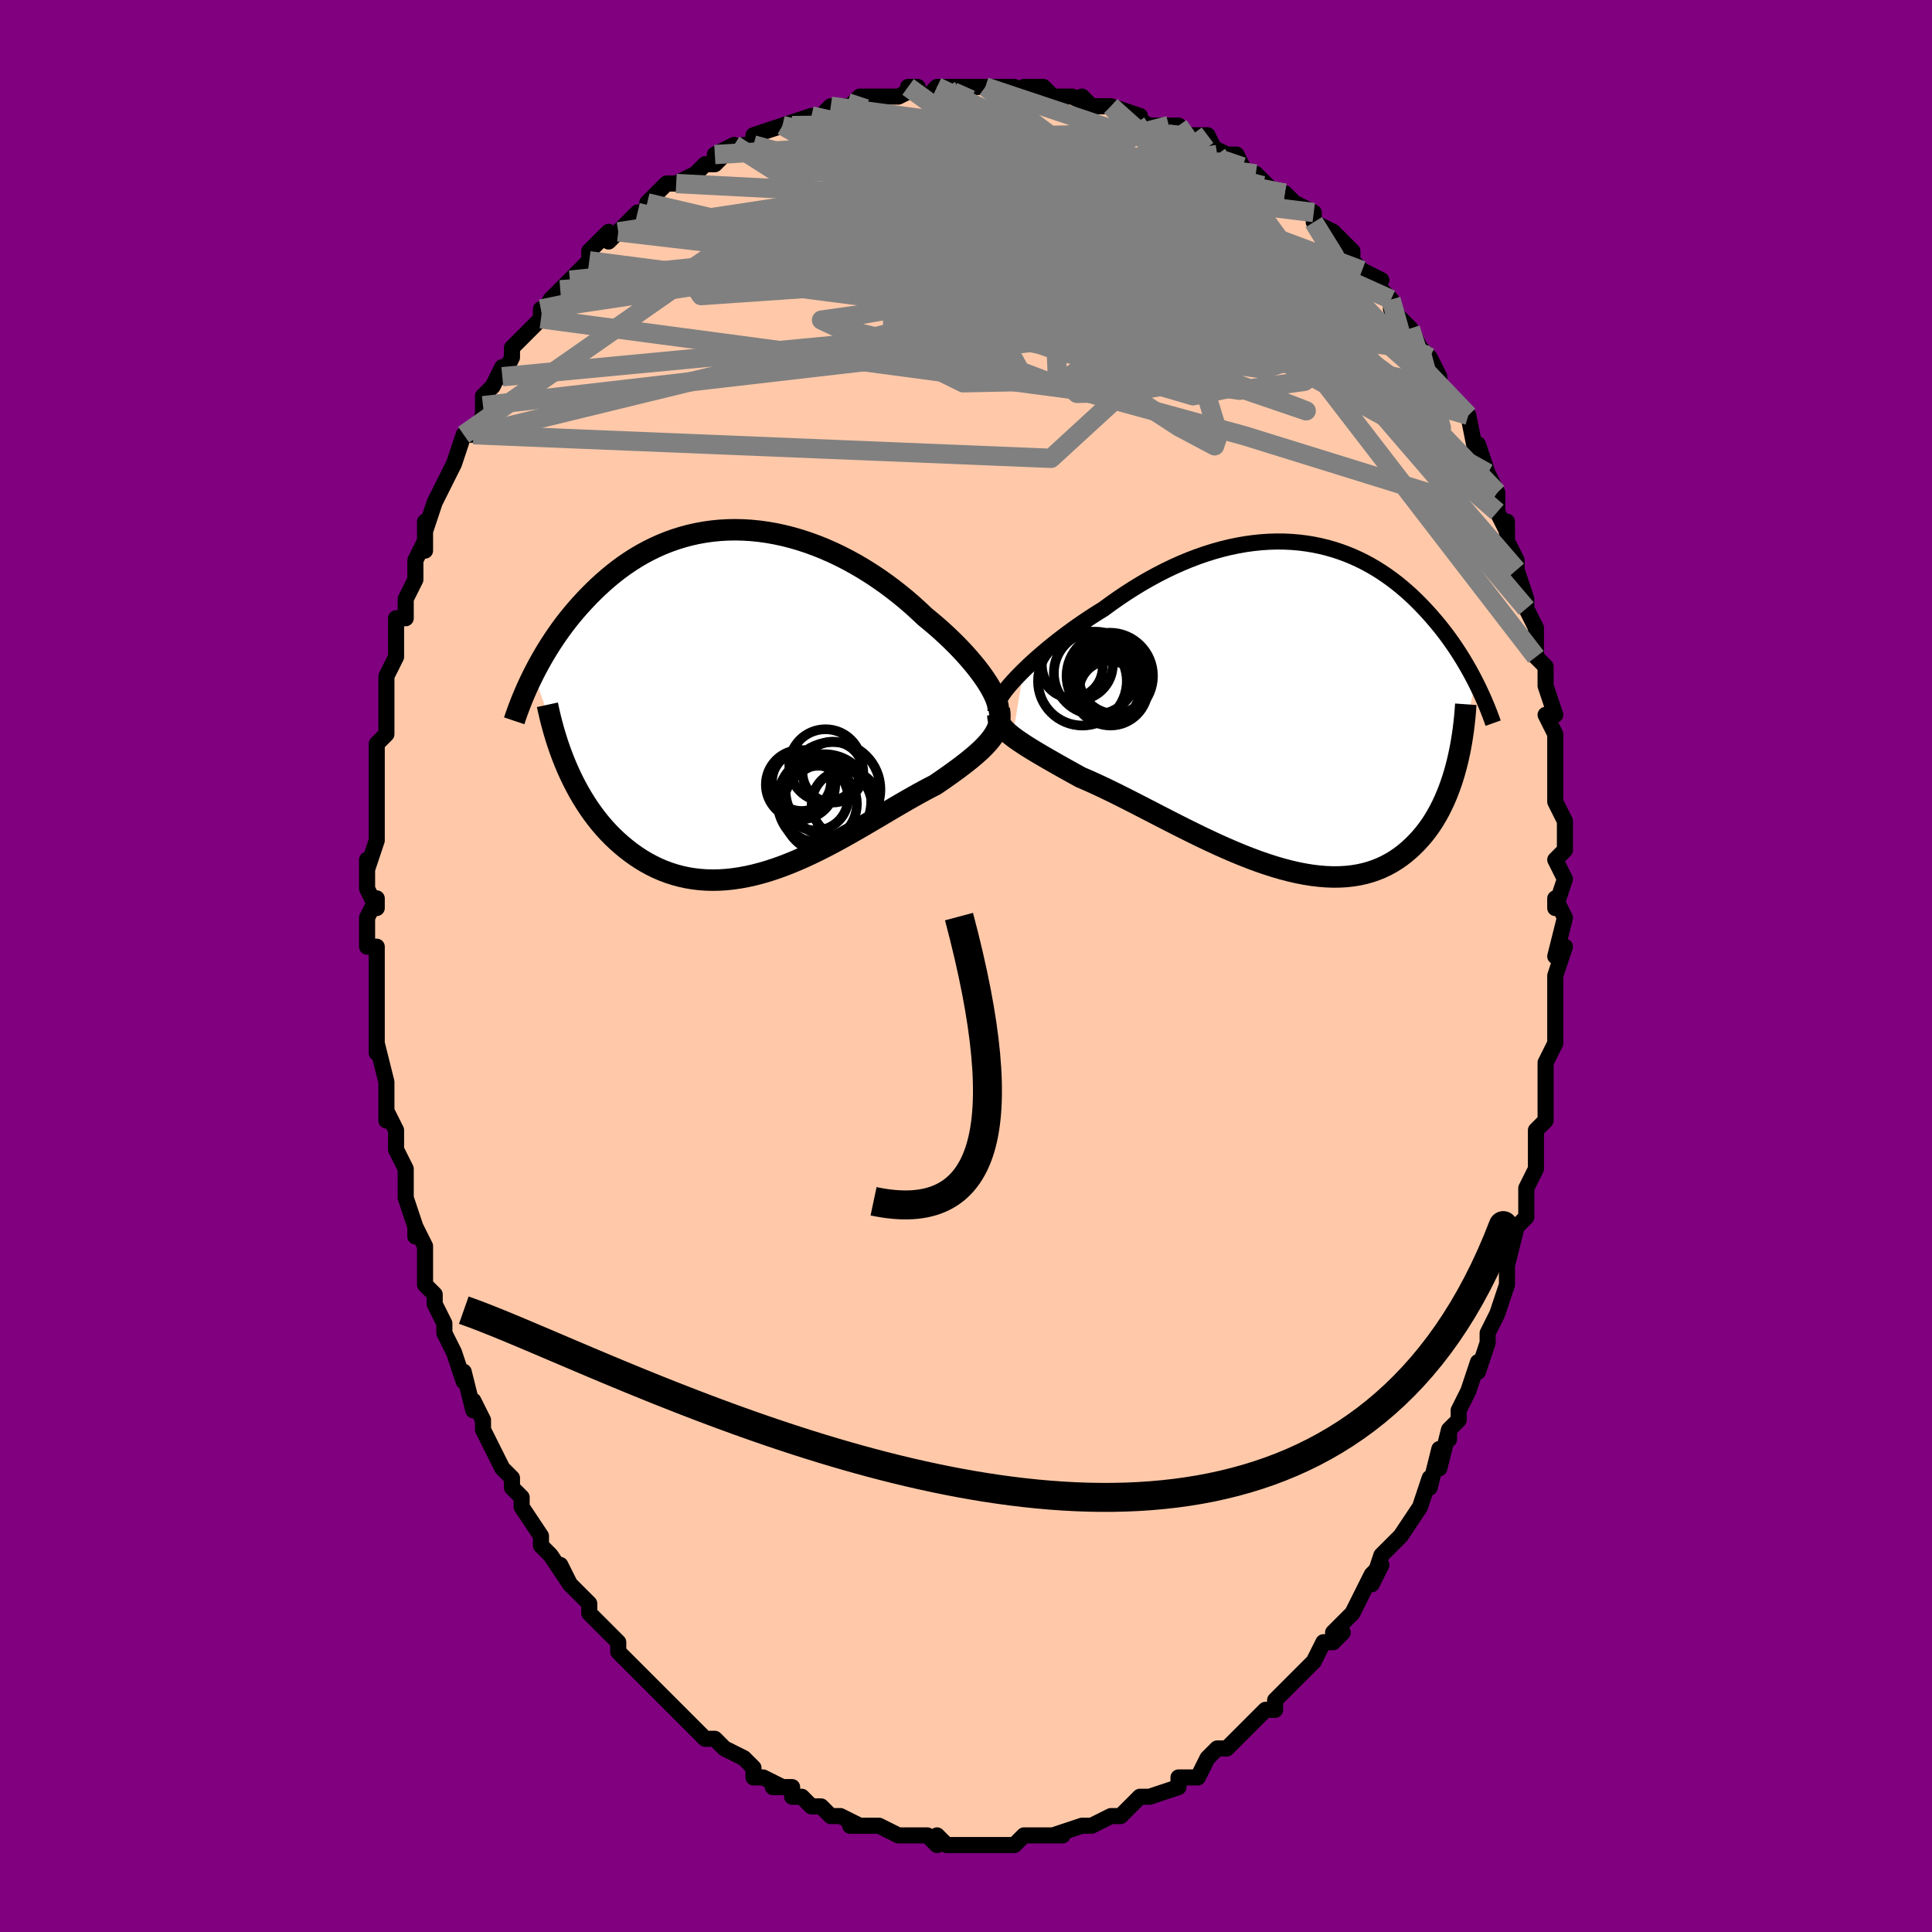 <svg viewBox="-100 -100 200 200" xmlns="http://www.w3.org/2000/svg" width="400" height="400" id="face-svg"><defs><clipPath id="leftEyeClipPath"><polyline points="24.423,-1.775,24.152,-2.189,23.854,-2.616,23.529,-3.054,23.18,-3.501,22.806,-3.956,22.409,-4.418,21.99,-4.886,21.548,-5.357,21.086,-5.831,20.603,-6.307,20.102,-6.783,19.582,-7.258,19.044,-7.731,18.49,-8.2,17.92,-8.666,17.301,-9.253,16.658,-9.836,15.993,-10.412,15.305,-10.977,14.598,-11.531,13.871,-12.072,13.126,-12.596,12.365,-13.103,11.589,-13.59,10.799,-14.056,9.997,-14.499,9.184,-14.917,8.362,-15.31,7.532,-15.675,6.696,-16.012,5.855,-16.32,5.01,-16.598,4.164,-16.844,3.317,-17.059,2.471,-17.242,1.627,-17.392,0.786,-17.51,-0.05,-17.594,-0.879,-17.645,-1.702,-17.664,-2.517,-17.649,-3.322,-17.603,-4.117,-17.524,-4.9,-17.414,-5.672,-17.274,-6.43,-17.104,-7.175,-16.904,-7.905,-16.677,-8.621,-16.423,-9.32,-16.143,-10.004,-15.838,-10.671,-15.51,-11.321,-15.161,-11.954,-14.791,-12.569,-14.402,-13.167,-13.996,-13.748,-13.574,-14.311,-13.138,-14.856,-12.689,-15.385,-12.23,-15.896,-11.762,-16.39,-11.286,-16.868,-10.806,-17.33,-10.321,-17.777,-9.835,-18.209,-9.344,-18.627,-8.848,-19.031,-8.347,-19.421,-7.842,-19.797,-7.333,-20.16,-6.822,-20.509,-6.308,-20.845,-5.794,-21.168,-5.279,-21.478,-4.765,-21.775,-4.251,-22.06,-3.739,-22.333,-3.23,-22.594,-2.723,-19.109,7.041,-18.831,7.66,-18.539,8.269,-18.233,8.867,-17.914,9.455,-17.58,10.03,-17.233,10.593,-16.872,11.142,-16.497,11.677,-16.108,12.197,-15.706,12.701,-15.29,13.188,-14.861,13.658,-14.418,14.11,-13.963,14.542,-13.493,14.959,-13.009,15.361,-12.509,15.747,-11.993,16.115,-11.463,16.463,-10.918,16.789,-10.359,17.092,-9.785,17.371,-9.197,17.624,-8.596,17.85,-7.981,18.048,-7.354,18.217,-6.714,18.356,-6.063,18.466,-5.4,18.544,-4.726,18.592,-4.043,18.609,-3.35,18.595,-2.649,18.55,-1.939,18.474,-1.223,18.369,-0.499,18.234,0.23,18.071,0.964,17.881,1.702,17.664,2.444,17.421,3.188,17.155,3.934,16.866,4.68,16.556,5.427,16.227,6.172,15.881,6.916,15.519,7.657,15.144,8.394,14.757,9.127,14.361,9.854,13.957,10.575,13.549,11.289,13.138,11.995,12.726,12.692,12.316,13.379,11.91,14.056,11.509,14.721,11.117,15.373,10.735,16.013,10.364,16.638,10.008,17.249,9.666,17.844,9.341,18.423,9.033,18.985,8.744,19.483,8.405,19.968,8.069,20.439,7.737,20.895,7.41,21.336,7.087,21.761,6.768,22.169,6.453,22.56,6.142,22.932,5.834,23.284,5.53,23.617,5.23,23.928,4.931,24.217,4.635,24.484,4.34,24.726,4.046"></polyline></clipPath><clipPath id="rightEyeClipPath"><polyline points="-27.245,-3.545,-26.83,-3.945,-26.391,-4.355,-25.928,-4.773,-25.443,-5.198,-24.937,-5.628,-24.41,-6.062,-23.866,-6.498,-23.303,-6.934,-22.725,-7.37,-22.13,-7.804,-21.522,-8.235,-20.9,-8.661,-20.265,-9.083,-19.62,-9.497,-18.963,-9.905,-18.209,-10.458,-17.441,-10.998,-16.659,-11.524,-15.866,-12.033,-15.062,-12.523,-14.249,-12.992,-13.428,-13.44,-12.601,-13.865,-11.769,-14.265,-10.933,-14.639,-10.095,-14.987,-9.255,-15.308,-8.416,-15.599,-7.577,-15.862,-6.741,-16.096,-5.908,-16.3,-5.08,-16.473,-4.257,-16.617,-3.441,-16.729,-2.633,-16.812,-1.833,-16.864,-1.042,-16.887,-0.261,-16.88,0.509,-16.844,1.267,-16.779,2.012,-16.686,2.745,-16.566,3.465,-16.419,4.17,-16.247,4.861,-16.05,5.537,-15.829,6.198,-15.585,6.843,-15.319,7.472,-15.033,8.085,-14.727,8.683,-14.403,9.264,-14.062,9.828,-13.706,10.376,-13.334,10.909,-12.95,11.424,-12.554,11.924,-12.147,12.408,-11.731,12.877,-11.307,13.33,-10.876,13.769,-10.44,14.193,-10,14.602,-9.558,14.998,-9.114,15.381,-8.67,15.752,-8.224,16.111,-7.775,16.458,-7.323,16.793,-6.87,17.117,-6.415,17.43,-5.959,17.732,-5.502,18.023,-5.046,18.303,-4.591,18.573,-4.136,18.833,-3.684,19.082,-3.233,19.322,-2.784,19.552,-2.339,17.542,6.397,17.374,7.007,17.193,7.607,16.997,8.198,16.787,8.779,16.563,9.349,16.323,9.906,16.069,10.451,15.8,10.982,15.515,11.499,15.215,12,14.899,12.485,14.566,12.952,14.218,13.402,13.854,13.833,13.473,14.248,13.075,14.649,12.659,15.034,12.225,15.401,11.772,15.749,11.3,16.074,10.808,16.376,10.297,16.653,9.765,16.904,9.214,17.127,8.643,17.321,8.052,17.486,7.441,17.62,6.811,17.723,6.161,17.794,5.493,17.833,4.806,17.841,4.101,17.816,3.38,17.759,2.642,17.671,1.888,17.551,1.119,17.402,0.336,17.222,-0.459,17.014,-1.267,16.779,-2.085,16.517,-2.913,16.231,-3.749,15.922,-4.592,15.591,-5.441,15.24,-6.295,14.872,-7.151,14.489,-8.009,14.091,-8.867,13.683,-9.723,13.265,-10.577,12.841,-11.426,12.413,-12.268,11.983,-13.103,11.554,-13.929,11.127,-14.743,10.707,-15.546,10.294,-16.334,9.891,-17.107,9.5,-17.862,9.124,-18.6,8.764,-19.318,8.423,-20.014,8.101,-20.689,7.8,-21.34,7.521,-21.94,7.189,-22.525,6.865,-23.094,6.547,-23.646,6.236,-24.181,5.932,-24.698,5.637,-25.195,5.348,-25.672,5.068,-26.128,4.795,-26.562,4.529,-26.974,4.271,-27.363,4.019,-27.727,3.774,-28.066,3.536,-28.379,3.302"></polyline></clipPath><filter id="fuzzy"><feTurbulence id="turbulence" baseFrequency="0.05" numOctaves="3" type="noise" result="noise"></feTurbulence><feDisplacementMap in="SourceGraphic" in2="noise" scale="2"></feDisplacementMap></filter><linearGradient id="rainbowGradient" x1="0%" y1="0%" x2="100%" y2="0%"><stop offset="0%" style="stop-color: rgb(165, 42, 42);  stop-opacity: 1"></stop><stop offset="50%" style="stop-color: rgb(128, 128, 128);  stop-opacity: 1"></stop><stop offset="100%" style="stop-color: rgb(255, 105, 180);  stop-opacity: 1"></stop></linearGradient></defs><title>That&#39;s an ugly face</title><desc>CREATED BY XUAN TANG, MORE INFO AT TXSTC55.GITHUB.IO</desc><rect x="-100" y="-100" width="100%" height="100%" opacity="1" fill="rgb(128, 0, 128)"></rect><polyline id="faceContour" points="61,1,61,3,61,3,61,6,61,7,61,8,60,10,60,12,60,11,60,14,60,14,60,16,59,17,59,19,59,21,59,21,58,23,58,23,58,24,58,26,57,27,56,31,56,31,56,31,56,33,55,36,54,38,54,38,54,39,53,42,53,41,52,44,51,46,51,47,50,48,50,49,50,48,49,52,49,50,48,54,48,53,47,56,47,56,45,59,45,59,45,59,44,60,43,61,42,64,43,62,42,63,40,67,40,67,38,69,39,69,38,70,37,70,36,72,35,73,35,73,34,74,33,75,32,76,32,77,31,77,30,78,29,79,29,79,29,79,27,81,26,81,25,82,25,82,24,84,23,84,22,84,22,85,19,86,19,86,19,86,18,86,16,88,17,87,16,88,15,88,13,89,13,89,12,89,12,89,9,90,10,90,8,90,7,90,6,90,5,91,5,91,3,91,2,91,2,91,0,91,0,91,-1,91,-2,91,-3,90,-3,91,-4,90,-6,90,-7,90,-7,90,-7,90,-9,89,-10,89,-12,89,-11,89,-13,88,-13,88,-14,88,-15,87,-16,87,-17,86,-18,86,-18,85,-20,85,-19,85,-21,84,-22,84,-22,83,-23,82,-25,81,-26,80,-26,80,-27,80,-27,80,-28,79,-29,78,-30,77,-31,76,-32,75,-33,74,-34,73,-35,72,-35,72,-36,71,-36,70,-37,69,-37,69,-39,67,-39,67,-39,66,-41,64,-42,62,-41,64,-43,61,-44,60,-44,59,-44,59,-46,56,-46,55,-46,55,-47,54,-47,53,-48,52,-49,50,-49,50,-50,48,-50,47,-51,45,-51,46,-52,42,-52,42,-52,43,-53,40,-54,38,-54,37,-55,35,-55,34,-56,33,-56,30,-56,29,-57,27,-57,28,-57,27,-57,27,-58,24,-58,22,-58,21,-59,19,-59,17,-60,15,-60,14,-60,16,-60,13,-60,12,-61,8,-61,9,-61,7,-61,6,-61,3,-61,4,-61,1,-61,-2,-62,-2,-62,-4,-62,-5,-61,-7,-61,-6,-62,-8,-62,-11,-62,-10,-61,-13,-61,-16,-61,-16,-61,-18,-61,-18,-61,-20,-61,-19,-61,-23,-60,-24,-60,-25,-60,-26,-60,-27,-60,-29,-60,-30,-60,-30,-59,-32,-59,-35,-59,-36,-58,-36,-58,-38,-57,-40,-57,-41,-57,-42,-56,-44,-56,-43,-56,-46,-56,-45,-55,-48,-54,-50,-54,-50,-53,-52,-53,-52,-52,-55,-52,-55,-51,-55,-50,-57,-50,-58,-50,-59,-49,-60,-48,-62,-48,-61,-47,-63,-47,-64,-44,-67,-44,-68,-43,-68,-44,-67,-43,-69,-41,-71,-42,-70,-41,-71,-39,-73,-39,-74,-37,-76,-37,-75,-36,-76,-35,-77,-34,-78,-34,-78,-33,-78,-33,-79,-31,-81,-30,-81,-28,-82,-27,-83,-27,-83,-26,-83,-24,-85,-26,-84,-23,-85,-22,-85,-22,-86,-19,-87,-18,-87,-19,-87,-16,-88,-15,-88,-15,-88,-14,-89,-12,-89,-12,-89,-11,-90,-11,-90,-9,-90,-7,-90,-5,-91,-6,-91,-4,-90,-3,-91,-2,-91,0,-91,1,-91,1,-91,2,-91,4,-91,5,-91,6,-90,6,-91,8,-91,9,-90,9,-90,11,-90,13,-89,12,-90,13,-89,14,-89,15,-89,18,-88,17,-88,19,-87,20,-87,21,-87,22,-87,23,-86,25,-86,26,-84,25,-85,27,-84,28,-84,29,-82,31,-81,30,-82,31,-81,31,-81,33,-79,33,-80,34,-79,36,-78,36,-77,38,-76,40,-74,40,-73,40,-73,41,-72,43,-71,42,-71,44,-69,44,-69,44,-68,46,-66,46,-66,47,-64,47,-64,48,-63,49,-61,49,-60,50,-59,51,-58,51,-58,52,-57,52,-57,53,-52,53,-54,54,-51,54,-51,55,-49,55,-48,55,-47,56,-45,56,-46,56,-44,57,-42,57,-41,58,-38,58,-37,59,-35,59,-35,59,-35,59,-32,59,-32,60,-31,60,-29,61,-26,60,-26,61,-24,61,-22,61,-23,61,-20,61,-18,61,-17,62,-15,62,-13,62,-13,62,-12,61,-11,62,-9,61,-6,61,-7,62,-5,61,-1,62,-2,61,1,61,3" fill="#ffc9a9" stroke="black" stroke-width="1.667" stroke-linejoin="round" filter="url(#fuzzy)"></polyline><g transform="translate(33.204 -27.057)"><polyline id="rightCountour" points="-27.245,-3.545,-26.83,-3.945,-26.391,-4.355,-25.928,-4.773,-25.443,-5.198,-24.937,-5.628,-24.41,-6.062,-23.866,-6.498,-23.303,-6.934,-22.725,-7.37,-22.13,-7.804,-21.522,-8.235,-20.9,-8.661,-20.265,-9.083,-19.62,-9.497,-18.963,-9.905,-18.209,-10.458,-17.441,-10.998,-16.659,-11.524,-15.866,-12.033,-15.062,-12.523,-14.249,-12.992,-13.428,-13.44,-12.601,-13.865,-11.769,-14.265,-10.933,-14.639,-10.095,-14.987,-9.255,-15.308,-8.416,-15.599,-7.577,-15.862,-6.741,-16.096,-5.908,-16.3,-5.08,-16.473,-4.257,-16.617,-3.441,-16.729,-2.633,-16.812,-1.833,-16.864,-1.042,-16.887,-0.261,-16.88,0.509,-16.844,1.267,-16.779,2.012,-16.686,2.745,-16.566,3.465,-16.419,4.17,-16.247,4.861,-16.05,5.537,-15.829,6.198,-15.585,6.843,-15.319,7.472,-15.033,8.085,-14.727,8.683,-14.403,9.264,-14.062,9.828,-13.706,10.376,-13.334,10.909,-12.95,11.424,-12.554,11.924,-12.147,12.408,-11.731,12.877,-11.307,13.33,-10.876,13.769,-10.44,14.193,-10,14.602,-9.558,14.998,-9.114,15.381,-8.67,15.752,-8.224,16.111,-7.775,16.458,-7.323,16.793,-6.87,17.117,-6.415,17.43,-5.959,17.732,-5.502,18.023,-5.046,18.303,-4.591,18.573,-4.136,18.833,-3.684,19.082,-3.233,19.322,-2.784,19.552,-2.339,17.542,6.397,17.374,7.007,17.193,7.607,16.997,8.198,16.787,8.779,16.563,9.349,16.323,9.906,16.069,10.451,15.8,10.982,15.515,11.499,15.215,12,14.899,12.485,14.566,12.952,14.218,13.402,13.854,13.833,13.473,14.248,13.075,14.649,12.659,15.034,12.225,15.401,11.772,15.749,11.3,16.074,10.808,16.376,10.297,16.653,9.765,16.904,9.214,17.127,8.643,17.321,8.052,17.486,7.441,17.62,6.811,17.723,6.161,17.794,5.493,17.833,4.806,17.841,4.101,17.816,3.38,17.759,2.642,17.671,1.888,17.551,1.119,17.402,0.336,17.222,-0.459,17.014,-1.267,16.779,-2.085,16.517,-2.913,16.231,-3.749,15.922,-4.592,15.591,-5.441,15.24,-6.295,14.872,-7.151,14.489,-8.009,14.091,-8.867,13.683,-9.723,13.265,-10.577,12.841,-11.426,12.413,-12.268,11.983,-13.103,11.554,-13.929,11.127,-14.743,10.707,-15.546,10.294,-16.334,9.891,-17.107,9.5,-17.862,9.124,-18.6,8.764,-19.318,8.423,-20.014,8.101,-20.689,7.8,-21.34,7.521,-21.94,7.189,-22.525,6.865,-23.094,6.547,-23.646,6.236,-24.181,5.932,-24.698,5.637,-25.195,5.348,-25.672,5.068,-26.128,4.795,-26.562,4.529,-26.974,4.271,-27.363,4.019,-27.727,3.774,-28.066,3.536,-28.379,3.302" fill="white" stroke="white" stroke-width="0" stroke-linejoin="round" filter="url(#fuzzy)"></polyline></g><g transform="translate(-22.173 -27.497)"><polyline id="leftCountour" points="24.423,-1.775,24.152,-2.189,23.854,-2.616,23.529,-3.054,23.18,-3.501,22.806,-3.956,22.409,-4.418,21.99,-4.886,21.548,-5.357,21.086,-5.831,20.603,-6.307,20.102,-6.783,19.582,-7.258,19.044,-7.731,18.49,-8.2,17.92,-8.666,17.301,-9.253,16.658,-9.836,15.993,-10.412,15.305,-10.977,14.598,-11.531,13.871,-12.072,13.126,-12.596,12.365,-13.103,11.589,-13.59,10.799,-14.056,9.997,-14.499,9.184,-14.917,8.362,-15.31,7.532,-15.675,6.696,-16.012,5.855,-16.32,5.01,-16.598,4.164,-16.844,3.317,-17.059,2.471,-17.242,1.627,-17.392,0.786,-17.51,-0.05,-17.594,-0.879,-17.645,-1.702,-17.664,-2.517,-17.649,-3.322,-17.603,-4.117,-17.524,-4.9,-17.414,-5.672,-17.274,-6.43,-17.104,-7.175,-16.904,-7.905,-16.677,-8.621,-16.423,-9.32,-16.143,-10.004,-15.838,-10.671,-15.51,-11.321,-15.161,-11.954,-14.791,-12.569,-14.402,-13.167,-13.996,-13.748,-13.574,-14.311,-13.138,-14.856,-12.689,-15.385,-12.23,-15.896,-11.762,-16.39,-11.286,-16.868,-10.806,-17.33,-10.321,-17.777,-9.835,-18.209,-9.344,-18.627,-8.848,-19.031,-8.347,-19.421,-7.842,-19.797,-7.333,-20.16,-6.822,-20.509,-6.308,-20.845,-5.794,-21.168,-5.279,-21.478,-4.765,-21.775,-4.251,-22.06,-3.739,-22.333,-3.23,-22.594,-2.723,-19.109,7.041,-18.831,7.66,-18.539,8.269,-18.233,8.867,-17.914,9.455,-17.58,10.03,-17.233,10.593,-16.872,11.142,-16.497,11.677,-16.108,12.197,-15.706,12.701,-15.29,13.188,-14.861,13.658,-14.418,14.11,-13.963,14.542,-13.493,14.959,-13.009,15.361,-12.509,15.747,-11.993,16.115,-11.463,16.463,-10.918,16.789,-10.359,17.092,-9.785,17.371,-9.197,17.624,-8.596,17.85,-7.981,18.048,-7.354,18.217,-6.714,18.356,-6.063,18.466,-5.4,18.544,-4.726,18.592,-4.043,18.609,-3.35,18.595,-2.649,18.55,-1.939,18.474,-1.223,18.369,-0.499,18.234,0.23,18.071,0.964,17.881,1.702,17.664,2.444,17.421,3.188,17.155,3.934,16.866,4.68,16.556,5.427,16.227,6.172,15.881,6.916,15.519,7.657,15.144,8.394,14.757,9.127,14.361,9.854,13.957,10.575,13.549,11.289,13.138,11.995,12.726,12.692,12.316,13.379,11.91,14.056,11.509,14.721,11.117,15.373,10.735,16.013,10.364,16.638,10.008,17.249,9.666,17.844,9.341,18.423,9.033,18.985,8.744,19.483,8.405,19.968,8.069,20.439,7.737,20.895,7.41,21.336,7.087,21.761,6.768,22.169,6.453,22.56,6.142,22.932,5.834,23.284,5.53,23.617,5.23,23.928,4.931,24.217,4.635,24.484,4.34,24.726,4.046" fill="white" stroke="white" stroke-width="0" stroke-linejoin="round" filter="url(#fuzzy)"></polyline></g><g transform="translate(33.204 -27.057)"><polyline id="rightUpper" points="-29.738,-0.511,-29.646,-0.704,-29.514,-0.927,-29.346,-1.179,-29.141,-1.456,-28.903,-1.757,-28.631,-2.08,-28.328,-2.422,-27.995,-2.781,-27.634,-3.156,-27.245,-3.545,-26.83,-3.945,-26.391,-4.355,-25.928,-4.773,-25.443,-5.198,-24.937,-5.628,-24.41,-6.062,-23.866,-6.498,-23.303,-6.934,-22.725,-7.37,-22.13,-7.804,-21.522,-8.235,-20.9,-8.661,-20.265,-9.083,-19.62,-9.497,-18.963,-9.905,-18.209,-10.458,-17.441,-10.998,-16.659,-11.524,-15.866,-12.033,-15.062,-12.523,-14.249,-12.992,-13.428,-13.44,-12.601,-13.865,-11.769,-14.265,-10.933,-14.639,-10.095,-14.987,-9.255,-15.308,-8.416,-15.599,-7.577,-15.862,-6.741,-16.096,-5.908,-16.3,-5.08,-16.473,-4.257,-16.617,-3.441,-16.729,-2.633,-16.812,-1.833,-16.864,-1.042,-16.887,-0.261,-16.88,0.509,-16.844,1.267,-16.779,2.012,-16.686,2.745,-16.566,3.465,-16.419,4.17,-16.247,4.861,-16.05,5.537,-15.829,6.198,-15.585,6.843,-15.319,7.472,-15.033,8.085,-14.727,8.683,-14.403,9.264,-14.062,9.828,-13.706,10.376,-13.334,10.909,-12.95,11.424,-12.554,11.924,-12.147,12.408,-11.731,12.877,-11.307,13.33,-10.876,13.769,-10.44,14.193,-10,14.602,-9.558,14.998,-9.114,15.381,-8.67,15.752,-8.224,16.111,-7.775,16.458,-7.323,16.793,-6.87,17.117,-6.415,17.43,-5.959,17.732,-5.502,18.023,-5.046,18.303,-4.591,18.573,-4.136,18.833,-3.684,19.082,-3.233,19.322,-2.784,19.552,-2.339,19.772,-1.896,19.983,-1.456,20.185,-1.02,20.379,-0.588,20.563,-0.16,20.74,0.264,20.908,0.684,21.068,1.099,21.221,1.511,21.366,1.918" fill="none" stroke="black" stroke-width="1.667" stroke-linejoin="round" filter="url(#fuzzy)"></polyline><polyline id="rightLower" points="-29.903,1.072,-29.894,1.304,-29.852,1.531,-29.776,1.753,-29.668,1.972,-29.527,2.19,-29.356,2.408,-29.155,2.627,-28.925,2.849,-28.666,3.073,-28.379,3.302,-28.066,3.536,-27.727,3.774,-27.363,4.019,-26.974,4.271,-26.562,4.529,-26.128,4.795,-25.672,5.068,-25.195,5.348,-24.698,5.637,-24.181,5.932,-23.646,6.236,-23.094,6.547,-22.525,6.865,-21.94,7.189,-21.34,7.521,-20.689,7.8,-20.014,8.101,-19.318,8.423,-18.6,8.764,-17.862,9.124,-17.107,9.5,-16.334,9.891,-15.546,10.294,-14.743,10.707,-13.929,11.127,-13.103,11.554,-12.268,11.983,-11.426,12.413,-10.577,12.841,-9.723,13.265,-8.867,13.683,-8.009,14.091,-7.151,14.489,-6.295,14.872,-5.441,15.24,-4.592,15.591,-3.749,15.922,-2.913,16.231,-2.085,16.517,-1.267,16.779,-0.459,17.014,0.336,17.222,1.119,17.402,1.888,17.551,2.642,17.671,3.38,17.759,4.101,17.816,4.806,17.841,5.493,17.833,6.161,17.794,6.811,17.723,7.441,17.62,8.052,17.486,8.643,17.321,9.214,17.127,9.765,16.904,10.297,16.653,10.808,16.376,11.3,16.074,11.772,15.749,12.225,15.401,12.659,15.034,13.075,14.649,13.473,14.248,13.854,13.833,14.218,13.402,14.566,12.952,14.899,12.485,15.215,12,15.515,11.499,15.8,10.982,16.069,10.451,16.323,9.906,16.563,9.349,16.787,8.779,16.997,8.198,17.193,7.607,17.374,7.007,17.542,6.397,17.697,5.78,17.838,5.155,17.967,4.524,18.083,3.887,18.187,3.244,18.279,2.596,18.36,1.944,18.429,1.288,18.487,0.628,18.535,-0.036" fill="none" stroke="black" stroke-width="2.222" stroke-linejoin="round" filter="url(#fuzzy)"></polyline><!--[--><circle r="3.123" cx="-18.381" cy="-1.405" stroke="black" fill="none" stroke-width="1" filter="url(#fuzzy)" clip-path="url(#rightEyeClipPath)"></circle><circle r="4.163" cx="-18.359" cy="-2.635" stroke="black" fill="none" stroke-width="1" filter="url(#fuzzy)" clip-path="url(#rightEyeClipPath)"></circle><circle r="4.473" cx="-18.322" cy="-2.974" stroke="black" fill="none" stroke-width="1" filter="url(#fuzzy)" clip-path="url(#rightEyeClipPath)"></circle><circle r="3.676" cx="-21.681" cy="-4.149" stroke="black" fill="none" stroke-width="1" filter="url(#fuzzy)" clip-path="url(#rightEyeClipPath)"></circle><circle r="3.498" cx="-18.575" cy="-1.462" stroke="black" fill="none" stroke-width="1" filter="url(#fuzzy)" clip-path="url(#rightEyeClipPath)"></circle><circle r="3.195" cx="-22.25" cy="-3.887" stroke="black" fill="none" stroke-width="1" filter="url(#fuzzy)" clip-path="url(#rightEyeClipPath)"></circle><circle r="3.876" cx="-18.247" cy="-1.715" stroke="black" fill="none" stroke-width="1" filter="url(#fuzzy)" clip-path="url(#rightEyeClipPath)"></circle><circle r="3.674" cx="-17.804" cy="-2.736" stroke="black" fill="none" stroke-width="1" filter="url(#fuzzy)" clip-path="url(#rightEyeClipPath)"></circle><circle r="4.597" cx="-21.154" cy="-2.433" stroke="black" fill="none" stroke-width="1" filter="url(#fuzzy)" clip-path="url(#rightEyeClipPath)"></circle><circle r="4.289" cx="-19.82" cy="-3.266" stroke="black" fill="none" stroke-width="1" filter="url(#fuzzy)" clip-path="url(#rightEyeClipPath)"></circle><!--]--></g><g transform="translate(-22.173 -27.497)"><polyline id="leftUpper" points="25.465,1.324,25.511,1.125,25.52,0.896,25.495,0.641,25.437,0.359,25.345,0.053,25.221,-0.275,25.066,-0.623,24.881,-0.99,24.666,-1.375,24.423,-1.775,24.152,-2.189,23.854,-2.616,23.529,-3.054,23.18,-3.501,22.806,-3.956,22.409,-4.418,21.99,-4.886,21.548,-5.357,21.086,-5.831,20.603,-6.307,20.102,-6.783,19.582,-7.258,19.044,-7.731,18.49,-8.2,17.92,-8.666,17.301,-9.253,16.658,-9.836,15.993,-10.412,15.305,-10.977,14.598,-11.531,13.871,-12.072,13.126,-12.596,12.365,-13.103,11.589,-13.59,10.799,-14.056,9.997,-14.499,9.184,-14.917,8.362,-15.31,7.532,-15.675,6.696,-16.012,5.855,-16.32,5.01,-16.598,4.164,-16.844,3.317,-17.059,2.471,-17.242,1.627,-17.392,0.786,-17.51,-0.05,-17.594,-0.879,-17.645,-1.702,-17.664,-2.517,-17.649,-3.322,-17.603,-4.117,-17.524,-4.9,-17.414,-5.672,-17.274,-6.43,-17.104,-7.175,-16.904,-7.905,-16.677,-8.621,-16.423,-9.32,-16.143,-10.004,-15.838,-10.671,-15.51,-11.321,-15.161,-11.954,-14.791,-12.569,-14.402,-13.167,-13.996,-13.748,-13.574,-14.311,-13.138,-14.856,-12.689,-15.385,-12.23,-15.896,-11.762,-16.39,-11.286,-16.868,-10.806,-17.33,-10.321,-17.777,-9.835,-18.209,-9.344,-18.627,-8.848,-19.031,-8.347,-19.421,-7.842,-19.797,-7.333,-20.16,-6.822,-20.509,-6.308,-20.845,-5.794,-21.168,-5.279,-21.478,-4.765,-21.775,-4.251,-22.06,-3.739,-22.333,-3.23,-22.594,-2.723,-22.842,-2.219,-23.08,-1.718,-23.306,-1.222,-23.521,-0.73,-23.725,-0.243,-23.919,0.239,-24.103,0.716,-24.277,1.188,-24.441,1.655,-24.596,2.116" fill="none" stroke="black" stroke-width="2.222" stroke-linejoin="round" filter="url(#fuzzy)"></polyline><polyline id="leftLower" points="25.612,0.909,25.666,1.259,25.685,1.596,25.67,1.923,25.624,2.242,25.546,2.553,25.438,2.858,25.301,3.159,25.136,3.456,24.944,3.752,24.726,4.046,24.484,4.34,24.217,4.635,23.928,4.931,23.617,5.23,23.284,5.53,22.932,5.834,22.56,6.142,22.169,6.453,21.761,6.768,21.336,7.087,20.895,7.41,20.439,7.737,19.968,8.069,19.483,8.405,18.985,8.744,18.423,9.033,17.844,9.341,17.249,9.666,16.638,10.008,16.013,10.364,15.373,10.735,14.721,11.117,14.056,11.509,13.379,11.91,12.692,12.316,11.995,12.726,11.289,13.138,10.575,13.549,9.854,13.957,9.127,14.361,8.394,14.757,7.657,15.144,6.916,15.519,6.172,15.881,5.427,16.227,4.68,16.556,3.934,16.866,3.188,17.155,2.444,17.421,1.702,17.664,0.964,17.881,0.23,18.071,-0.499,18.234,-1.223,18.369,-1.939,18.474,-2.649,18.55,-3.35,18.595,-4.043,18.609,-4.726,18.592,-5.4,18.544,-6.063,18.466,-6.714,18.356,-7.354,18.217,-7.981,18.048,-8.596,17.85,-9.197,17.624,-9.785,17.371,-10.359,17.092,-10.918,16.789,-11.463,16.463,-11.993,16.115,-12.509,15.747,-13.009,15.361,-13.493,14.959,-13.963,14.542,-14.418,14.11,-14.861,13.658,-15.29,13.188,-15.706,12.701,-16.108,12.197,-16.497,11.677,-16.872,11.142,-17.233,10.593,-17.58,10.03,-17.914,9.455,-18.233,8.867,-18.539,8.269,-18.831,7.66,-19.109,7.041,-19.374,6.413,-19.624,5.777,-19.862,5.133,-20.086,4.482,-20.297,3.825,-20.494,3.161,-20.679,2.492,-20.852,1.818,-21.012,1.139,-21.16,0.455" fill="none" stroke="black" stroke-width="2.222" stroke-linejoin="round" filter="url(#fuzzy)"></polyline><!--[--><circle r="4.657" cx="7.821" cy="11.193" stroke="black" fill="none" stroke-width="1" filter="url(#fuzzy)" clip-path="url(#leftEyeClipPath)"></circle><circle r="3.055" cx="5.147" cy="8.396" stroke="black" fill="none" stroke-width="1" filter="url(#fuzzy)" clip-path="url(#leftEyeClipPath)"></circle><circle r="4.915" cx="8.397" cy="9.231" stroke="black" fill="none" stroke-width="1" filter="url(#fuzzy)" clip-path="url(#leftEyeClipPath)"></circle><circle r="3.592" cx="5.045" cy="8.726" stroke="black" fill="none" stroke-width="1" filter="url(#fuzzy)" clip-path="url(#leftEyeClipPath)"></circle><circle r="3.751" cx="7.63" cy="6.74" stroke="black" fill="none" stroke-width="1" filter="url(#fuzzy)" clip-path="url(#leftEyeClipPath)"></circle><circle r="3.151" cx="8.389" cy="7.425" stroke="black" fill="none" stroke-width="1" filter="url(#fuzzy)" clip-path="url(#leftEyeClipPath)"></circle><circle r="3.38" cx="6.594" cy="10.081" stroke="black" fill="none" stroke-width="1" filter="url(#fuzzy)" clip-path="url(#leftEyeClipPath)"></circle><circle r="3.963" cx="6.914" cy="10.726" stroke="black" fill="none" stroke-width="1" filter="url(#fuzzy)" clip-path="url(#leftEyeClipPath)"></circle><circle r="4.851" cx="7.51" cy="10.425" stroke="black" fill="none" stroke-width="1" filter="url(#fuzzy)" clip-path="url(#leftEyeClipPath)"></circle><circle r="3.505" cx="9.702" cy="10.733" stroke="black" fill="none" stroke-width="1" filter="url(#fuzzy)" clip-path="url(#leftEyeClipPath)"></circle><!--]--></g><g id="hairs"><!--[--><polyline points="33,-80,9.115,-84.731,-3.258,-83.782,-11.754,-82.288,-13.989,-81.744,-10.751,-81.712,-5.417,-81.214,-0.971,-79.55,1.637,-76.64,3.324,-72.873,5.745,-68.667,10.062,-64.211,16.067,-59.697,22.047,-55.812,25.739,-53.85,26.133,-55.054,24.758,-59.546,24.746,-65.83,27.72,-71.509,32.202,-74.368,38.124,-71.514,52,-57" fill="none" stroke="rgb(128, 128, 128)" stroke-width="2" stroke-linejoin="round" filter="url(#fuzzy)"></polyline><polyline points="31,-81,27.033,-64.898,15.257,-63.764,9.973,-66.72,9.73,-69.761,12.72,-71.797,16.653,-73.258,19.425,-74.462,19.858,-75.169,17.695,-75.155,13.559,-74.595,9.176,-73.723,6.97,-72.327,8.116,-69.958,10.115,-66.998,7.38,-65.634,-1.577,-69.025,-2.966,-77.364,29,-82" fill="none" stroke="rgb(128, 128, 128)" stroke-width="2" stroke-linejoin="round" filter="url(#fuzzy)"></polyline><polyline points="-22,-85,19.661,-73.354,31.41,-66.746,30.54,-66.075,27.698,-69.222,26.626,-73.211,26.733,-76.469,26.453,-78.615,24.896,-79.721,21.957,-79.925,17.91,-79.378,13.198,-78.247,8.518,-76.704,4.867,-74.938,3.129,-73.247,3.276,-72.121,3.873,-72.126,2.849,-73.538,-0.38,-75.898,-2.999,-77.977,0.438,-78.292,13.619,-75.243,33.906,-64.579,59,-32" fill="none" stroke="rgb(128, 128, 128)" stroke-width="2" stroke-linejoin="round" filter="url(#fuzzy)"></polyline><polyline points="19,-87,-3.201,-72.461,6.774,-69.827,16.691,-69.047,21.653,-69.336,23.18,-70.517,22.989,-71.939,20.974,-73.574,16.058,-75.812,7.942,-78.532,-2.124,-80.898,-11.801,-82.133,-18.478,-82.339,-19.749,-82.364,-13.668,-82.66,0.814,-82.225,22.395,-78.955,41,-72" fill="none" stroke="rgb(128, 128, 128)" stroke-width="2" stroke-linejoin="round" filter="url(#fuzzy)"></polyline><polyline points="-52,-55,-23.326,-75.003,-6.477,-79.359,3.115,-77.981,8.501,-76.338,10.958,-75.804,10.581,-76.122,7.07,-76.871,0.866,-77.737,-6.397,-78.503,-12.45,-79.043,-15.37,-79.247,-14.318,-78.903,-9.776,-77.702,-3.35,-75.484,2.71,-72.587,6.247,-69.978,6.114,-68.916,2.917,-70.227,-1.088,-73.653,-3.253,-77.81,-2.039,-80.829,3.602,-80.726,18.654,-73.743,55,-49" fill="none" stroke="rgb(128, 128, 128)" stroke-width="2" stroke-linejoin="round" filter="url(#fuzzy)"></polyline><polyline points="-36,-76,0.575,-81.562,19.324,-79.455,28.675,-76.493,33.131,-73.562,35.389,-69.857,35.888,-65.87,34.256,-62.921,30.874,-61.798,27.052,-62.31,24.104,-63.738,22.506,-65.41,21.858,-66.904,21.448,-67.969,20.712,-68.459,19.195,-68.412,16.237,-68.14,11.04,-68.118,3.537,-68.636,-4.293,-69.451,-8.047,-69.86,-3.314,-69.448,8.014,-69.06,8.92,-70.774,-36,-76" fill="none" stroke="rgb(128, 128, 128)" stroke-width="2" stroke-linejoin="round" filter="url(#fuzzy)"></polyline><polyline points="48,-63,18.083,-78.347,0.319,-80.026,-10.434,-78.959,-13.644,-77.439,-11.761,-75.09,-8.574,-72.307,-6.465,-70.31,-5.477,-69.965,-4.406,-71.079,-2.412,-72.666,0.289,-73.78,2.892,-74.179,4.9,-74.296,6.555,-74.554,8.43,-74.705,10.478,-73.985,11.417,-72.147,9.128,-70.312,1.087,-70.276,-17.081,-72.018,-44,-68" fill="none" stroke="rgb(128, 128, 128)" stroke-width="2" stroke-linejoin="round" filter="url(#fuzzy)"></polyline><polyline points="-44,-67,13.243,-59.383,23.773,-69.051,18.618,-77.558,8.629,-81.874,-1.426,-83.125,-9.086,-83.051,-13.216,-82.8,-13.652,-82.7,-11.099,-82.439,-6.989,-81.399,-2.969,-79.089,-0.241,-75.639,0.593,-72.092,-0.89,-70.11,-4.768,-70.954,-8.785,-74.252,-6.112,-77.275,12.394,-73.895,54,-51" fill="none" stroke="rgb(128, 128, 128)" stroke-width="2" stroke-linejoin="round" filter="url(#fuzzy)"></polyline><polyline points="-14,-89,6.302,-86.225,21.697,-78.452,32.44,-71.342,37.731,-66.546,38.346,-63.078,35.036,-60.527,28.302,-59.601,19.137,-60.94,9.326,-64.128,0.96,-67.828,-4.385,-70.701,-6.247,-72.259,-5.421,-73.022,-3.599,-73.946,-2.636,-75.602,-3.709,-77.701,-6.694,-79.309,-10.024,-79.549,-11.321,-78.224,-9.45,-75.946,-8.35,-73.944,-19.196,-73.178,-44,-68" fill="none" stroke="rgb(128, 128, 128)" stroke-width="2" stroke-linejoin="round" filter="url(#fuzzy)"></polyline><polyline points="36,-78,1.244,-82.276,-8.085,-81.454,-6.168,-79.877,-1.172,-79.057,3.843,-77.931,8.912,-75.704,13.703,-73.056,16.536,-71.432,15.846,-71.753,11.835,-73.771,6.649,-76.377,3.057,-78.352,2.753,-78.92,5.464,-77.927,9.467,-75.805,13.245,-73.4,17.219,-71.464,23.858,-69.642,34.83,-65.828,47.034,-58.485,52,-57" fill="none" stroke="rgb(128, 128, 128)" stroke-width="2" stroke-linejoin="round" filter="url(#fuzzy)"></polyline><polyline points="52,-57,30.102,-76.471,25.65,-81.808,26.101,-82.299,26.15,-81.621,23.551,-80.971,18.407,-80.445,12.718,-79.84,8.964,-79.111,8.589,-78.445,11.423,-78.032,16.149,-77.824,21.14,-77.508,25.025,-76.708,26.848,-75.32,26.111,-73.728,23,-72.637,18.668,-72.44,14.547,-72.658,9.013,-72.852,-7.178,-74.43,-41,-71" fill="none" stroke="rgb(128, 128, 128)" stroke-width="2" stroke-linejoin="round" filter="url(#fuzzy)"></polyline><polyline points="55,-49,37.568,-67.194,24.14,-69.475,11.836,-67.877,0.673,-67.348,-8.019,-69.373,-12.21,-73.228,-11.284,-77.385,-6.86,-80.61,-2.039,-82.407,0.211,-82.86,-1.249,-82.238,-4.872,-80.696,-7.317,-78.315,-5.976,-75.449,-1.081,-73.023,6.332,-71.872,21.721,-69.311,54,-51" fill="none" stroke="rgb(128, 128, 128)" stroke-width="2" stroke-linejoin="round" filter="url(#fuzzy)"></polyline><polyline points="-11,-90,-13.018,-83.866,-6.524,-74.947,-2.641,-71.074,-2.605,-72.618,-2.164,-75.829,1.996,-77.422,10.173,-76.105,20.154,-72.368,28.758,-67.728,33.49,-63.92,33.682,-62.219,30.718,-63.044,27.192,-65.9,25.386,-69.612,26.109,-72.612,29.021,-73.149,34.125,-69.712,41.762,-62.64,48.69,-57.538,46,-66" fill="none" stroke="rgb(128, 128, 128)" stroke-width="2" stroke-linejoin="round" filter="url(#fuzzy)"></polyline><polyline points="-2,-91,-2.309,-85.788,14.585,-78.481,29.243,-71.871,35.737,-68.886,33.769,-69.492,25.012,-71.971,12.047,-74.576,-2.036,-76.324,-14.335,-76.968,-22.835,-76.691,-26.443,-75.963,-24.442,-75.495,-16.305,-75.803,-2.386,-76.078,15.773,-73.119,36.922,-62.699,55,-47" fill="none" stroke="rgb(128, 128, 128)" stroke-width="2" stroke-linejoin="round" filter="url(#fuzzy)"></polyline><polyline points="28,-84,23.551,-71.04,7.05,-70.867,-0.52,-70.677,-1.546,-70.783,0.571,-72.429,4.034,-75.287,7.657,-78.271,10.674,-80.433,12.928,-81.27,14.71,-80.689,16.247,-78.933,17.245,-76.512,16.899,-74.05,14.499,-72.023,10.245,-70.48,5.557,-68.965,2.384,-66.831,1.774,-64.043,2.842,-62.253,3.024,-65.204,-0.297,-76.51,5,-91" fill="none" stroke="rgb(128, 128, 128)" stroke-width="2" stroke-linejoin="round" filter="url(#fuzzy)"></polyline><polyline points="-48,-61,-0.785,-65.465,14.252,-66.892,23.28,-67.579,26.48,-68.988,23.972,-70.151,18.811,-69.966,14.929,-68.21,14.413,-65.566,16.326,-63.203,18.019,-62.146,17.628,-62.835,15.329,-65.109,12.289,-68.307,9.052,-71.001,6.236,-70.772,7.16,-66.222,14.072,-63.954,-2,-91" fill="none" stroke="rgb(128, 128, 128)" stroke-width="2" stroke-linejoin="round" filter="url(#fuzzy)"></polyline><polyline points="-16,-88,0.013,-84.389,12.616,-77.826,13.941,-73.411,11.107,-70.893,8.349,-69.699,5.799,-70.037,2.962,-71.857,0.346,-74.199,-0.912,-75.589,0.198,-74.901,4.203,-72.032,10.906,-67.976,18.952,-64.172,25.571,-61.499,27.464,-59.842,23.507,-59.027,18.466,-60.503,22.768,-67.475,27,-84" fill="none" stroke="rgb(128, 128, 128)" stroke-width="2" stroke-linejoin="round" filter="url(#fuzzy)"></polyline><polyline points="44,-69,13.519,-82.65,-1.669,-84.972,-4.868,-81.532,1.625,-76.154,10.816,-71.569,15.146,-69.538,11.631,-70.614,3.069,-74.056,-4.809,-78.297,-7.595,-81.738,-4.946,-83.277,-0.17,-82.297,2.573,-78.605,-2.087,-73.133,-42,-70" fill="none" stroke="rgb(128, 128, 128)" stroke-width="2" stroke-linejoin="round" filter="url(#fuzzy)"></polyline><polyline points="29,-82,-9.048,-80.123,-21.093,-77.879,-18.667,-75.974,-10.777,-73.561,-5.091,-71.197,-5.551,-69.896,-11.09,-70.133,-17.657,-71.621,-21.456,-73.639,-20.87,-75.37,-16.429,-75.96,-9.603,-74.565,-1.406,-70.917,8.289,-66.57,19.426,-65.904,27.806,-73.822,30,-82" fill="none" stroke="rgb(128, 128, 128)" stroke-width="2" stroke-linejoin="round" filter="url(#fuzzy)"></polyline><polyline points="21,-87,20.244,-82.441,3.092,-75.249,-16.183,-70.175,-27.413,-69.4,-28.989,-71.763,-23.932,-75.177,-16.631,-78.303,-10.636,-80.82,-7.024,-82.86,-4.135,-84.464,0.556,-85.503,7.522,-85.959,13.924,-86.102,15.129,-86.616,2,-91" fill="none" stroke="rgb(128, 128, 128)" stroke-width="2" stroke-linejoin="round" filter="url(#fuzzy)"></polyline><polyline points="15,-89,24.52,-80.509,16.283,-75.762,5.896,-72.667,1.486,-71.276,2.369,-72.153,5.84,-74.63,9.913,-77.406,13.267,-79.613,15.053,-81.064,14.988,-81.869,13.107,-82.051,9.299,-81.451,3.405,-79.855,-3.717,-77.229,-9.226,-74.065,-9.467,-71.62,-3.973,-71.492,3.761,-74.485,33,-79" fill="none" stroke="rgb(128, 128, 128)" stroke-width="2" stroke-linejoin="round" filter="url(#fuzzy)"></polyline><polyline points="26,-84,-3.409,-77.563,-7.264,-76.535,-7.437,-77.58,-8.164,-78.659,-10.492,-78.074,-12.535,-75.415,-11.752,-71.439,-7.802,-67.649,-2.61,-65.907,2.085,-67.53,6.668,-71.817,12.733,-75.368,19.664,-74.319,18.998,-71.038,-18,-87" fill="none" stroke="rgb(128, 128, 128)" stroke-width="2" stroke-linejoin="round" filter="url(#fuzzy)"></polyline><polyline points="33,-80,4.006,-84.52,-8.598,-82.67,-8.652,-79.702,0.86,-77.084,14.109,-74.382,26.031,-71.309,33.897,-68.273,37.031,-66.106,36.091,-65.562,32.368,-66.896,27.078,-69.724,20.785,-73.175,13.388,-76.222,4.784,-78.05,-4.273,-78.352,-11.983,-77.436,-16.432,-75.976,-16.937,-74.346,-14.082,-72.114,-7.83,-69.195,-0.058,-69.708,-24,-85" fill="none" stroke="rgb(128, 128, 128)" stroke-width="2" stroke-linejoin="round" filter="url(#fuzzy)"></polyline><polyline points="-51,-55,-0.729,-67.254,9.289,-65.168,9.453,-61.106,11.499,-59.278,16.777,-59.411,22.918,-60.483,27.134,-62.143,27.978,-64.309,25.78,-66.603,22.134,-68.408,19.048,-69.305,18.14,-69.288,19.954,-68.607,23.576,-67.501,26.892,-66.168,27.666,-65.017,25.076,-64.935,20.68,-67.15,16.708,-72.534,8.862,-80.688,-19,-87" fill="none" stroke="rgb(128, 128, 128)" stroke-width="2" stroke-linejoin="round" filter="url(#fuzzy)"></polyline><polyline points="-33,-79,14.648,-67.8,18.301,-64.97,6.803,-66.367,-0.314,-66.732,1.734,-65.44,8.461,-64.207,13.771,-64.71,14.483,-67.352,10.751,-71.176,4.431,-74.561,-2.312,-76.111,-7.387,-75.291,-8.862,-72.584,-5.566,-69.246,2.056,-66.822,11.824,-66.685,20.687,-69.727,25.534,-76.011,24.392,-83.565,22,-87" fill="none" stroke="rgb(128, 128, 128)" stroke-width="2" stroke-linejoin="round" filter="url(#fuzzy)"></polyline><polyline points="49,-60,40.475,-61.822,20.625,-72.258,6.569,-79.083,2.208,-81.588,4.936,-81.727,10.217,-81.31,14.255,-81.156,15.165,-81.168,12.888,-80.83,8.391,-79.784,2.865,-78.176,-2.438,-76.597,-5.614,-75.627,-3.751,-75.316,5.264,-75.248,17.843,-75.762,20.479,-79.904,-3,-91" fill="none" stroke="rgb(128, 128, 128)" stroke-width="2" stroke-linejoin="round" filter="url(#fuzzy)"></polyline><polyline points="0,-91,-2.005,-86.479,-6.486,-79.986,-9.994,-74.719,-11.133,-72.071,-9.062,-72.08,-5.64,-73.561,-3.094,-74.943,-1.587,-75.235,0.639,-74.505,5.211,-73.645,11.79,-73.572,18.039,-74.39,21.189,-75.18,19.556,-74.916,12.919,-74.085,2.747,-75.249,-7.817,-79.866,-30,-81" fill="none" stroke="rgb(128, 128, 128)" stroke-width="2" stroke-linejoin="round" filter="url(#fuzzy)"></polyline><polyline points="47,-64,49.212,-55.688,44.541,-59.771,35.125,-65.656,23.006,-71.863,12.546,-77.315,6.479,-81.095,4.66,-82.805,5.514,-82.477,7.65,-80.326,10.227,-76.633,12.482,-71.817,13.459,-66.621,12.401,-62.231,9.402,-60.131,5.61,-61.569,2.738,-66.805,2.205,-74.511,4.212,-81.945,6.696,-86.373,3.62,-87.283,-18,-87" fill="none" stroke="rgb(128, 128, 128)" stroke-width="2" stroke-linejoin="round" filter="url(#fuzzy)"></polyline><polyline points="-26,-84,-1.004,-85.505,11.005,-84.255,13.467,-83.009,13.029,-81.271,11.574,-78.872,9.346,-75.909,7.739,-72.574,8.133,-69.527,9.64,-68.091,9.338,-69.611,5.094,-74.233,-2.005,-80.235,-8.083,-84.947,-8.603,-86.785,1.424,-86.013,30,-82" fill="none" stroke="rgb(128, 128, 128)" stroke-width="2" stroke-linejoin="round" filter="url(#fuzzy)"></polyline><polyline points="15,-89,34.284,-69.509,32.967,-64.971,23.654,-67.266,15.791,-69.635,12.665,-71.336,13.28,-73.327,15.354,-75.806,17.225,-78.174,18.264,-79.757,18.649,-80.209,19.1,-79.434,20.4,-77.364,22.475,-73.915,23.567,-69.256,20.65,-64.243,11.807,-60.619,-0.287,-60.375,-7.615,-63.977,-7.58,-68.918,-39,-73" fill="none" stroke="rgb(128, 128, 128)" stroke-width="2" stroke-linejoin="round" filter="url(#fuzzy)"></polyline><polyline points="44,-69,45.389,-64.032,41.626,-64.5,33.341,-70.303,25.506,-75.964,21.596,-78.801,22.273,-78.354,26.042,-75.38,30.529,-71.448,33.807,-68.263,35.454,-66.527,36.749,-65.285,39.521,-62.772,44.192,-58.403,48.775,-53.975,50.07,-52.618,45.053,-58.063,26,-84" fill="none" stroke="rgb(128, 128, 128)" stroke-width="2" stroke-linejoin="round" filter="url(#fuzzy)"></polyline><polyline points="36,-77,38.172,-73.492,39.487,-69.313,38.786,-67.798,35.509,-69.186,30.711,-71.008,24.596,-71.838,16.862,-71.824,8.21,-71.674,0.697,-71.885,-3.427,-72.617,-3.167,-73.856,0.704,-75.533,6.334,-77.49,11.991,-79.409,16.811,-80.815,20.692,-81.235,23.631,-80.408,25.226,-78.412,24.877,-75.602,22.688,-72.29,20.243,-68.133,18.717,-61.65,8.805,-52.553,-51,-55" fill="none" stroke="rgb(128, 128, 128)" stroke-width="2" stroke-linejoin="round" filter="url(#fuzzy)"></polyline><polyline points="22,-87,21.222,-80.71,20.68,-73.58,21.211,-68.914,16.808,-69.298,8.879,-73.111,1.802,-77.653,-1.325,-81.109,0.211,-82.747,5.352,-82.583,12.21,-81.132,18.888,-79.182,24.119,-77.442,27.629,-76.154,29.972,-75.035,31.866,-73.663,33.399,-72.056,33.794,-70.878,32.025,-70.971,27.859,-72.587,22.344,-75.179,17.069,-78.239,13.773,-82.13,26,-84" fill="none" stroke="rgb(128, 128, 128)" stroke-width="2" stroke-linejoin="round" filter="url(#fuzzy)"></polyline><polyline points="2,-91,21.023,-76.81,17.853,-74.283,10.765,-73.069,7.111,-72.138,9.558,-71.3,16.603,-70.289,25.185,-68.908,32.765,-67.297,37.87,-66.004,39.835,-65.714,38.535,-66.84,34.442,-69.189,28.918,-71.846,24.354,-73.404,23.467,-72.735,27.289,-70.094,33.066,-67.248,37.582,-63.536,57,-41" fill="none" stroke="rgb(128, 128, 128)" stroke-width="2" stroke-linejoin="round" filter="url(#fuzzy)"></polyline><polyline points="21,-87,-1.094,-81.294,-2.724,-73.923,2.613,-73.612,4.697,-77.054,3.591,-79.26,2.378,-77.945,2.405,-74.079,2.914,-70.312,2.709,-68.557,1.564,-68.36,0.647,-67.589,2.056,-65.578,6.636,-66.242,11.234,-75.65,25,-86" fill="none" stroke="rgb(128, 128, 128)" stroke-width="2" stroke-linejoin="round" filter="url(#fuzzy)"></polyline><polyline points="33,-80,17.218,-81.983,20.835,-75.865,22.496,-72.896,19.061,-74.059,13.103,-76.287,7.446,-77.434,3.286,-77.213,0.233,-76.429,-2.524,-76.044,-5.169,-76.582,-7.146,-77.968,-7.781,-79.665,-6.79,-80.934,-4.2,-81.112,0.069,-79.824,6.302,-77.08,14.526,-73.228,23.913,-68.809,32.71,-64.495,38.749,-61.268,39.665,-60.531,32.06,-62.94,9.064,-64.823,-50,-58" fill="none" stroke="rgb(128, 128, 128)" stroke-width="2" stroke-linejoin="round" filter="url(#fuzzy)"></polyline><polyline points="-6,-91,12.829,-77.346,15.292,-68.161,12.574,-68.6,11.979,-71.745,11.907,-73.421,9.487,-72.803,3.941,-70.782,-3.622,-68.703,-10.896,-67.433,-14.953,-66.865,-13.284,-66.085,-4.914,-64.026,9.619,-60.15,28.811,-54.894,47.847,-48.985,58,-37" fill="none" stroke="rgb(128, 128, 128)" stroke-width="2" stroke-linejoin="round" filter="url(#fuzzy)"></polyline><polyline points="-34,-78,-23.975,-75.608,-8.647,-76.852,-2.356,-76.244,-0.772,-74.797,0.359,-72.945,2.832,-70.506,6.977,-67.678,11.919,-65.048,15.835,-63.164,16.896,-62.31,14.496,-62.512,9.917,-63.554,6.066,-64.896,6.411,-65.612,13.307,-64.567,25.484,-61.241,35.215,-57.471,27.627,-60.058,-19,-87" fill="none" stroke="rgb(128, 128, 128)" stroke-width="2" stroke-linejoin="round" filter="url(#fuzzy)"></polyline><!--]--></g><g id="lineNose"><path d="M -9.568 24.356, Q8.117 28.094,-0.725 -5.116" fill="none" stroke="black" stroke-width="3" stroke-linejoin="round" filter="url(#fuzzy)"></path></g><g id="mouth"><polyline points="-51.988,35.628,-51.442,35.821,-50.866,36.032,-50.259,36.262,-49.624,36.509,-48.96,36.773,-48.268,37.053,-47.549,37.349,-46.802,37.659,-46.03,37.982,-45.232,38.319,-44.41,38.668,-43.562,39.028,-42.692,39.399,-41.797,39.78,-40.881,40.17,-39.942,40.569,-38.982,40.975,-38.002,41.389,-37.001,41.808,-35.981,42.233,-34.941,42.663,-33.884,43.097,-32.809,43.533,-31.716,43.973,-30.607,44.413,-29.482,44.855,-28.342,45.297,-27.187,45.738,-26.018,46.178,-24.835,46.616,-23.64,47.051,-22.432,47.482,-21.213,47.909,-19.982,48.331,-18.741,48.746,-17.49,49.156,-16.23,49.557,-14.961,49.951,-13.683,50.335,-12.399,50.71,-11.107,51.075,-9.81,51.428,-8.506,51.769,-7.197,52.098,-5.884,52.413,-4.568,52.714,-3.247,53,-1.924,53.27,-0.599,53.524,0.727,53.76,2.054,53.979,3.382,54.178,4.709,54.358,6.035,54.518,7.36,54.657,8.683,54.774,10.003,54.869,11.319,54.94,12.632,54.987,13.94,55.009,15.243,55.006,16.54,54.976,17.83,54.92,19.114,54.835,20.39,54.722,21.659,54.58,22.918,54.407,24.168,54.204,25.408,53.969,26.637,53.701,27.855,53.401,29.062,53.066,30.256,52.697,31.437,52.293,32.604,51.852,33.758,51.375,34.896,50.86,36.019,50.306,37.127,49.713,38.217,49.08,39.29,48.407,40.346,47.692,41.383,46.935,42.401,46.135,43.4,45.291,44.378,44.403,45.336,43.469,46.272,42.49,47.186,41.464,48.077,40.39,48.946,39.268,49.79,38.097,50.61,36.876,51.405,35.605,52.174,34.282,52.917,32.908,53.634,31.48,54.323,29.999,54.983,28.464,55.616,26.874,54.983,28.464,54.323,29.999,53.634,31.48,52.917,32.908,52.174,34.282,51.405,35.605,50.61,36.876,49.79,38.097,48.946,39.268,48.077,40.39,47.186,41.464,46.272,42.49,45.336,43.469,44.378,44.403,43.4,45.291,42.401,46.135,41.383,46.935,40.346,47.692,39.29,48.407,38.217,49.08,37.127,49.713,36.019,50.306,34.896,50.86,33.758,51.375,32.604,51.852,31.437,52.293,30.256,52.697,29.062,53.066,27.855,53.401,26.637,53.701,25.408,53.969,24.168,54.204,22.918,54.407,21.659,54.58,20.39,54.722,19.114,54.835,17.83,54.92,16.54,54.976,15.243,55.006,13.94,55.009,12.632,54.987,11.319,54.94,10.003,54.869,8.683,54.774,7.36,54.657,6.035,54.518,4.709,54.358,3.382,54.178,2.054,53.979,0.727,53.76,-0.599,53.524,-1.924,53.27,-3.247,53,-4.568,52.714,-5.884,52.413,-7.197,52.098,-8.506,51.769,-9.81,51.428,-11.107,51.075,-12.399,50.71,-13.683,50.335,-14.961,49.951,-16.23,49.557,-17.49,49.156,-18.741,48.746,-19.982,48.331,-21.213,47.909,-22.432,47.482,-23.64,47.051,-24.835,46.616,-26.018,46.178,-27.187,45.738,-28.342,45.297,-29.482,44.855,-30.607,44.413,-31.716,43.973,-32.809,43.533,-33.884,43.097,-34.941,42.663,-35.981,42.233,-37.001,41.808,-38.002,41.389,-38.982,40.975,-39.942,40.569,-40.881,40.17,-41.797,39.78,-42.692,39.399,-43.562,39.028,-44.41,38.668,-45.232,38.319,-46.03,37.982,-46.802,37.659,-47.549,37.349,-48.268,37.053,-48.96,36.773,-49.624,36.509,-50.259,36.262,-50.866,36.032,-51.442,35.821" fill="rgb(215,127,140)" stroke="black" stroke-width="3" stroke-linejoin="round" filter="url(#fuzzy)"></polyline></g></svg>